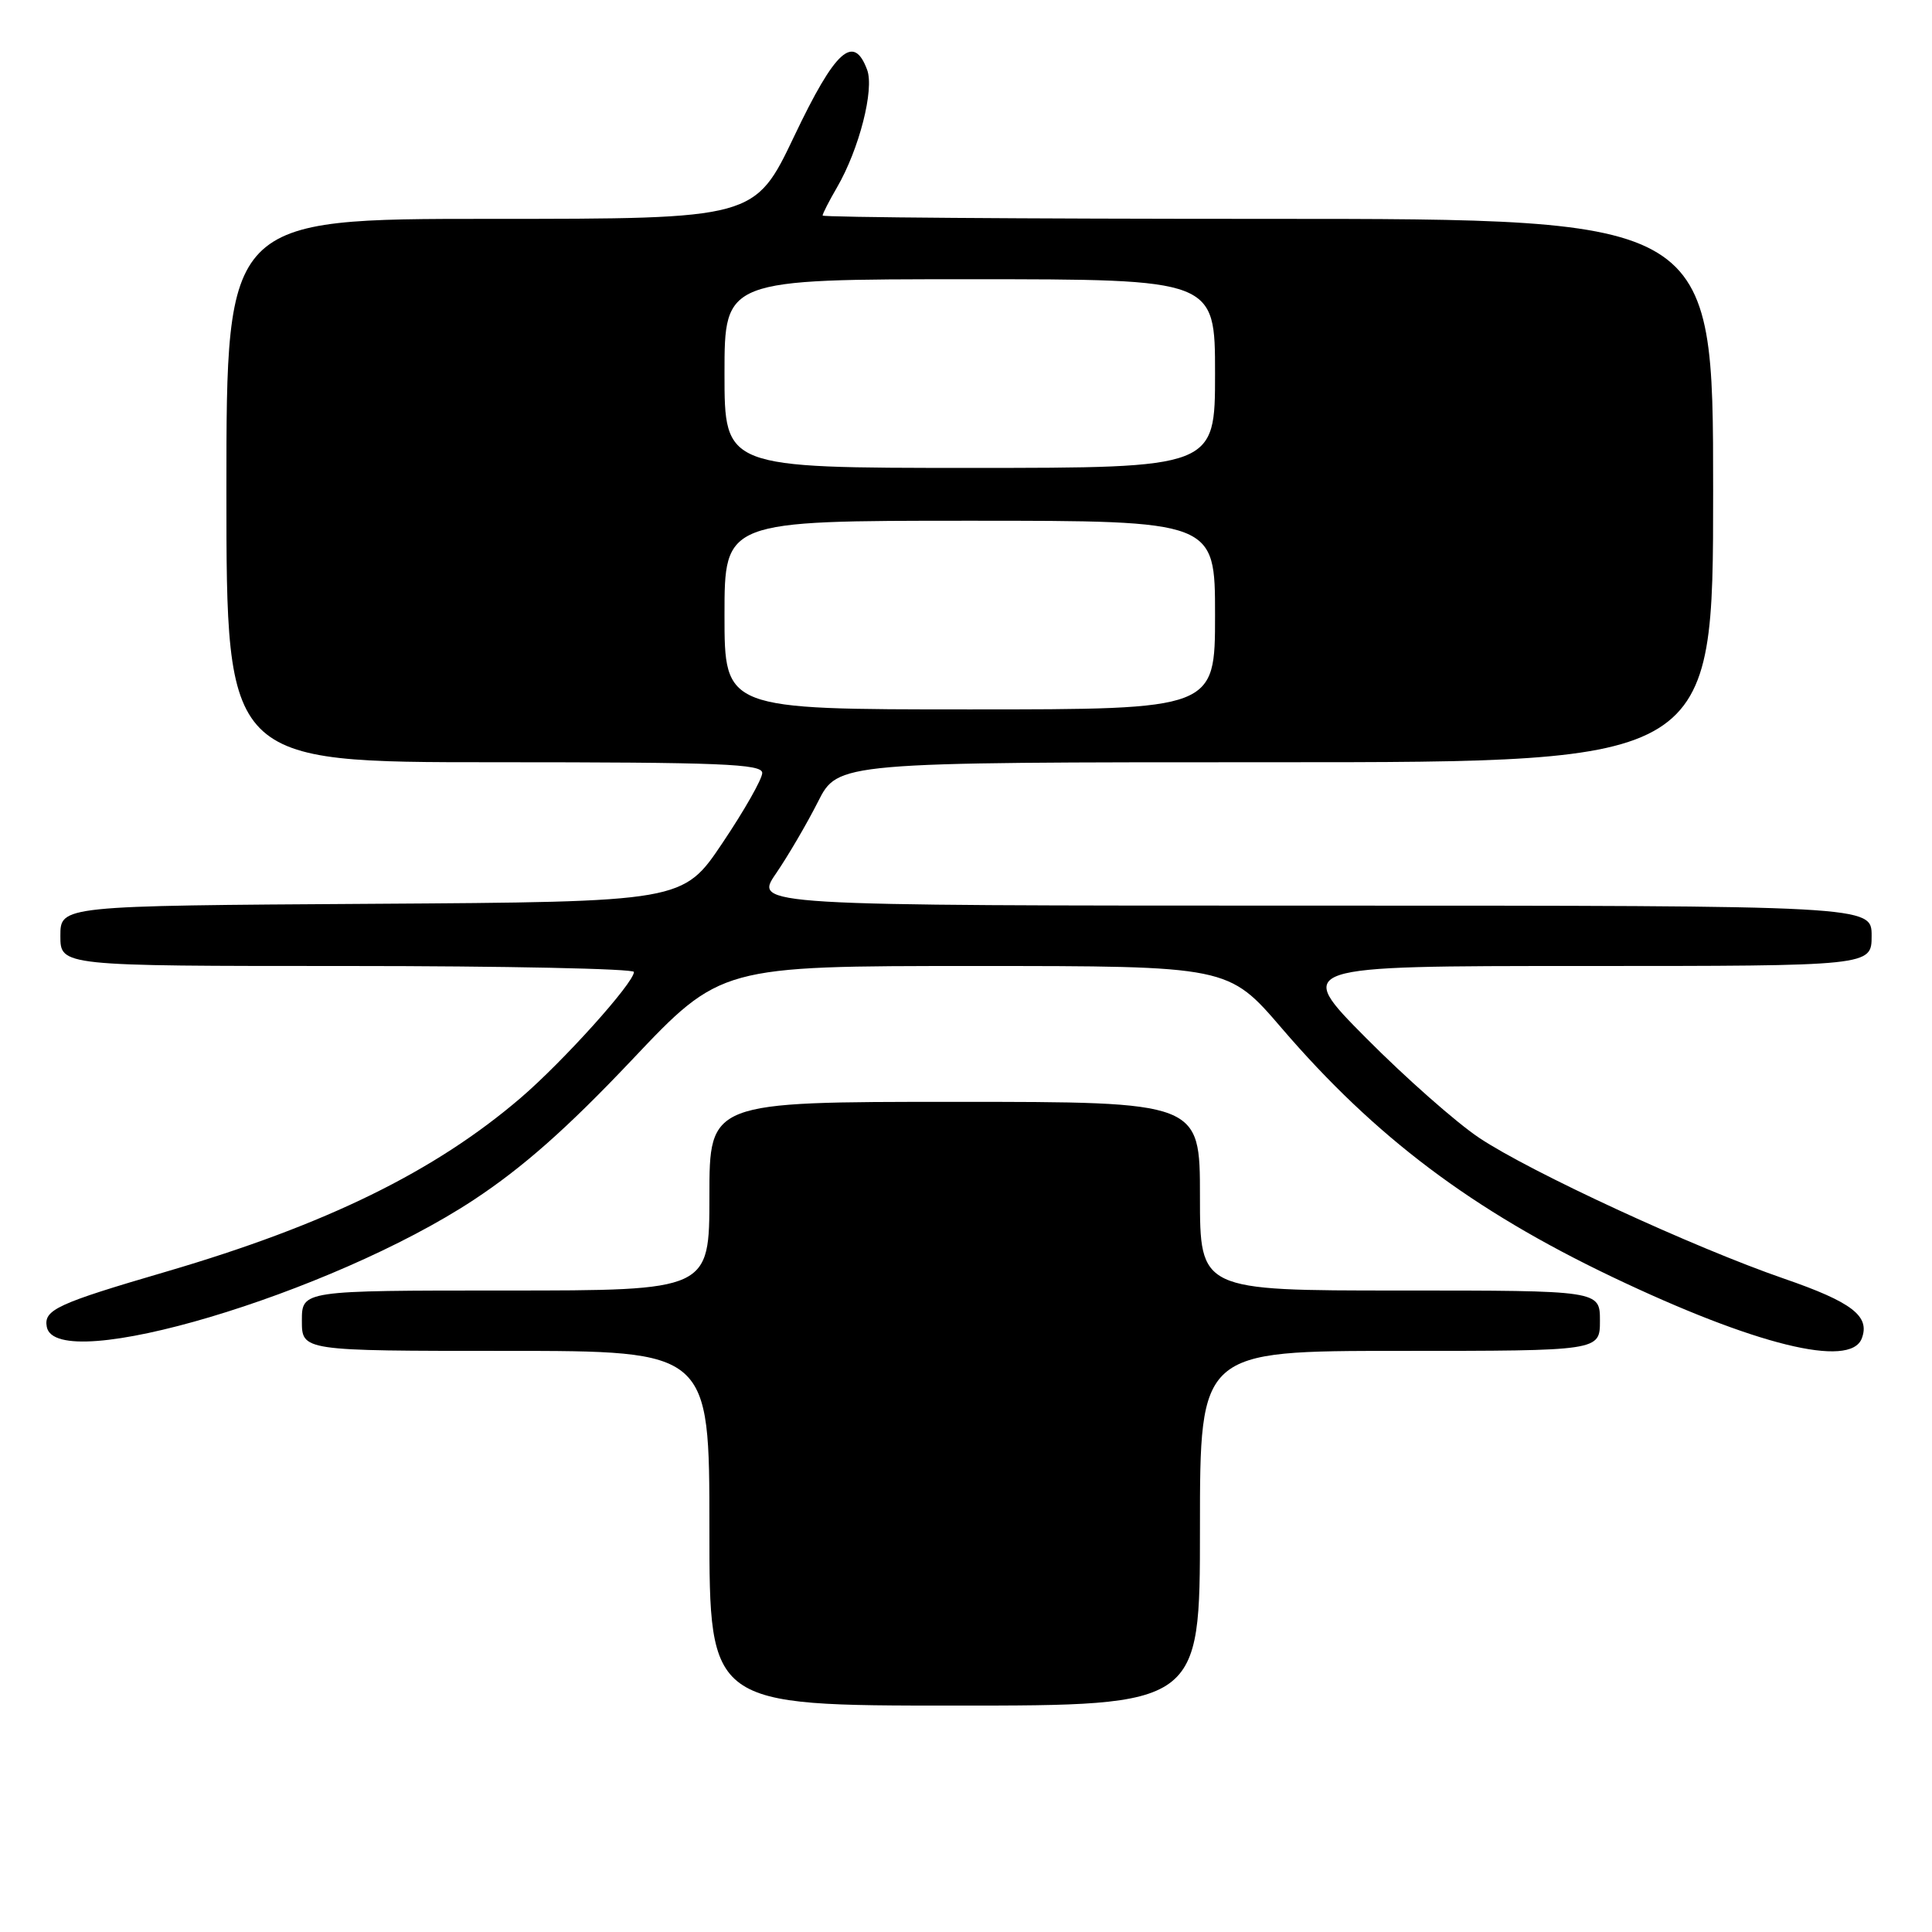 <?xml version="1.0" encoding="UTF-8" standalone="no"?>
<!DOCTYPE svg PUBLIC "-//W3C//DTD SVG 1.1//EN" "http://www.w3.org/Graphics/SVG/1.1/DTD/svg11.dtd" >
<svg xmlns="http://www.w3.org/2000/svg" xmlns:xlink="http://www.w3.org/1999/xlink" version="1.1" viewBox="0 0 256 256">
 <g >
 <path fill="currentColor"
d=" M 159.00 202.50 C 159.00 179.00 159.00 179.00 185.50 179.00 C 212.00 179.00 212.00 179.00 212.00 175.00 C 212.00 171.00 212.00 171.00 185.50 171.00 C 159.00 171.00 159.00 171.00 159.00 158.50 C 159.00 146.00 159.00 146.00 126.50 146.00 C 94.00 146.00 94.00 146.00 94.00 158.50 C 94.00 171.00 94.00 171.00 67.00 171.00 C 40.00 171.00 40.00 171.00 40.00 175.00 C 40.00 179.00 40.00 179.00 67.00 179.00 C 94.00 179.00 94.00 179.00 94.00 202.50 C 94.00 226.00 94.00 226.00 126.50 226.00 C 159.00 226.00 159.00 226.00 159.00 202.50 Z  M 246.69 177.36 C 247.83 174.40 245.41 172.54 236.40 169.43 C 224.43 165.30 202.78 155.30 196.00 150.77 C 192.97 148.75 186.23 142.80 181.02 137.55 C 171.54 128.00 171.54 128.00 209.77 128.00 C 248.00 128.00 248.00 128.00 248.00 124.00 C 248.00 120.00 248.00 120.00 173.95 120.00 C 99.90 120.00 99.90 120.00 102.82 115.75 C 104.42 113.41 106.92 109.14 108.38 106.25 C 111.03 101.00 111.03 101.00 169.02 101.00 C 227.00 101.00 227.00 101.00 227.00 65.00 C 227.00 29.00 227.00 29.00 168.00 29.00 C 135.55 29.00 109.00 28.80 109.00 28.56 C 109.00 28.31 109.86 26.63 110.92 24.81 C 113.85 19.75 115.87 11.85 114.90 9.25 C 113.11 4.42 110.68 6.62 105.26 18.00 C 100.02 29.00 100.02 29.00 65.01 29.00 C 30.00 29.00 30.00 29.00 30.00 65.00 C 30.00 101.00 30.00 101.00 65.50 101.00 C 95.55 101.00 101.00 101.22 101.00 102.42 C 101.00 103.21 98.64 107.37 95.75 111.67 C 90.50 119.50 90.50 119.50 49.25 119.76 C 8.00 120.02 8.00 120.02 8.00 124.01 C 8.00 128.00 8.00 128.00 46.00 128.00 C 66.90 128.00 84.00 128.36 84.00 128.79 C 84.00 130.23 74.61 140.66 69.00 145.47 C 57.60 155.24 43.23 162.28 22.06 168.49 C 7.53 172.74 5.77 173.56 6.20 175.82 C 7.43 182.30 43.82 171.47 62.77 158.99 C 69.29 154.69 75.16 149.50 83.67 140.51 C 95.50 128.00 95.50 128.00 129.13 128.00 C 162.76 128.00 162.76 128.00 169.84 136.25 C 182.23 150.68 195.04 160.32 213.61 169.19 C 232.50 178.21 245.16 181.34 246.69 177.36 Z  M 96.00 81.50 C 96.00 69.00 96.00 69.00 128.50 69.00 C 161.00 69.00 161.00 69.00 161.00 81.50 C 161.00 94.00 161.00 94.00 128.50 94.00 C 96.00 94.00 96.00 94.00 96.00 81.50 Z  M 96.00 49.50 C 96.00 37.00 96.00 37.00 128.50 37.00 C 161.00 37.00 161.00 37.00 161.00 49.50 C 161.00 62.00 161.00 62.00 128.50 62.00 C 96.00 62.00 96.00 62.00 96.00 49.50 Z "/>
</g>
</svg>